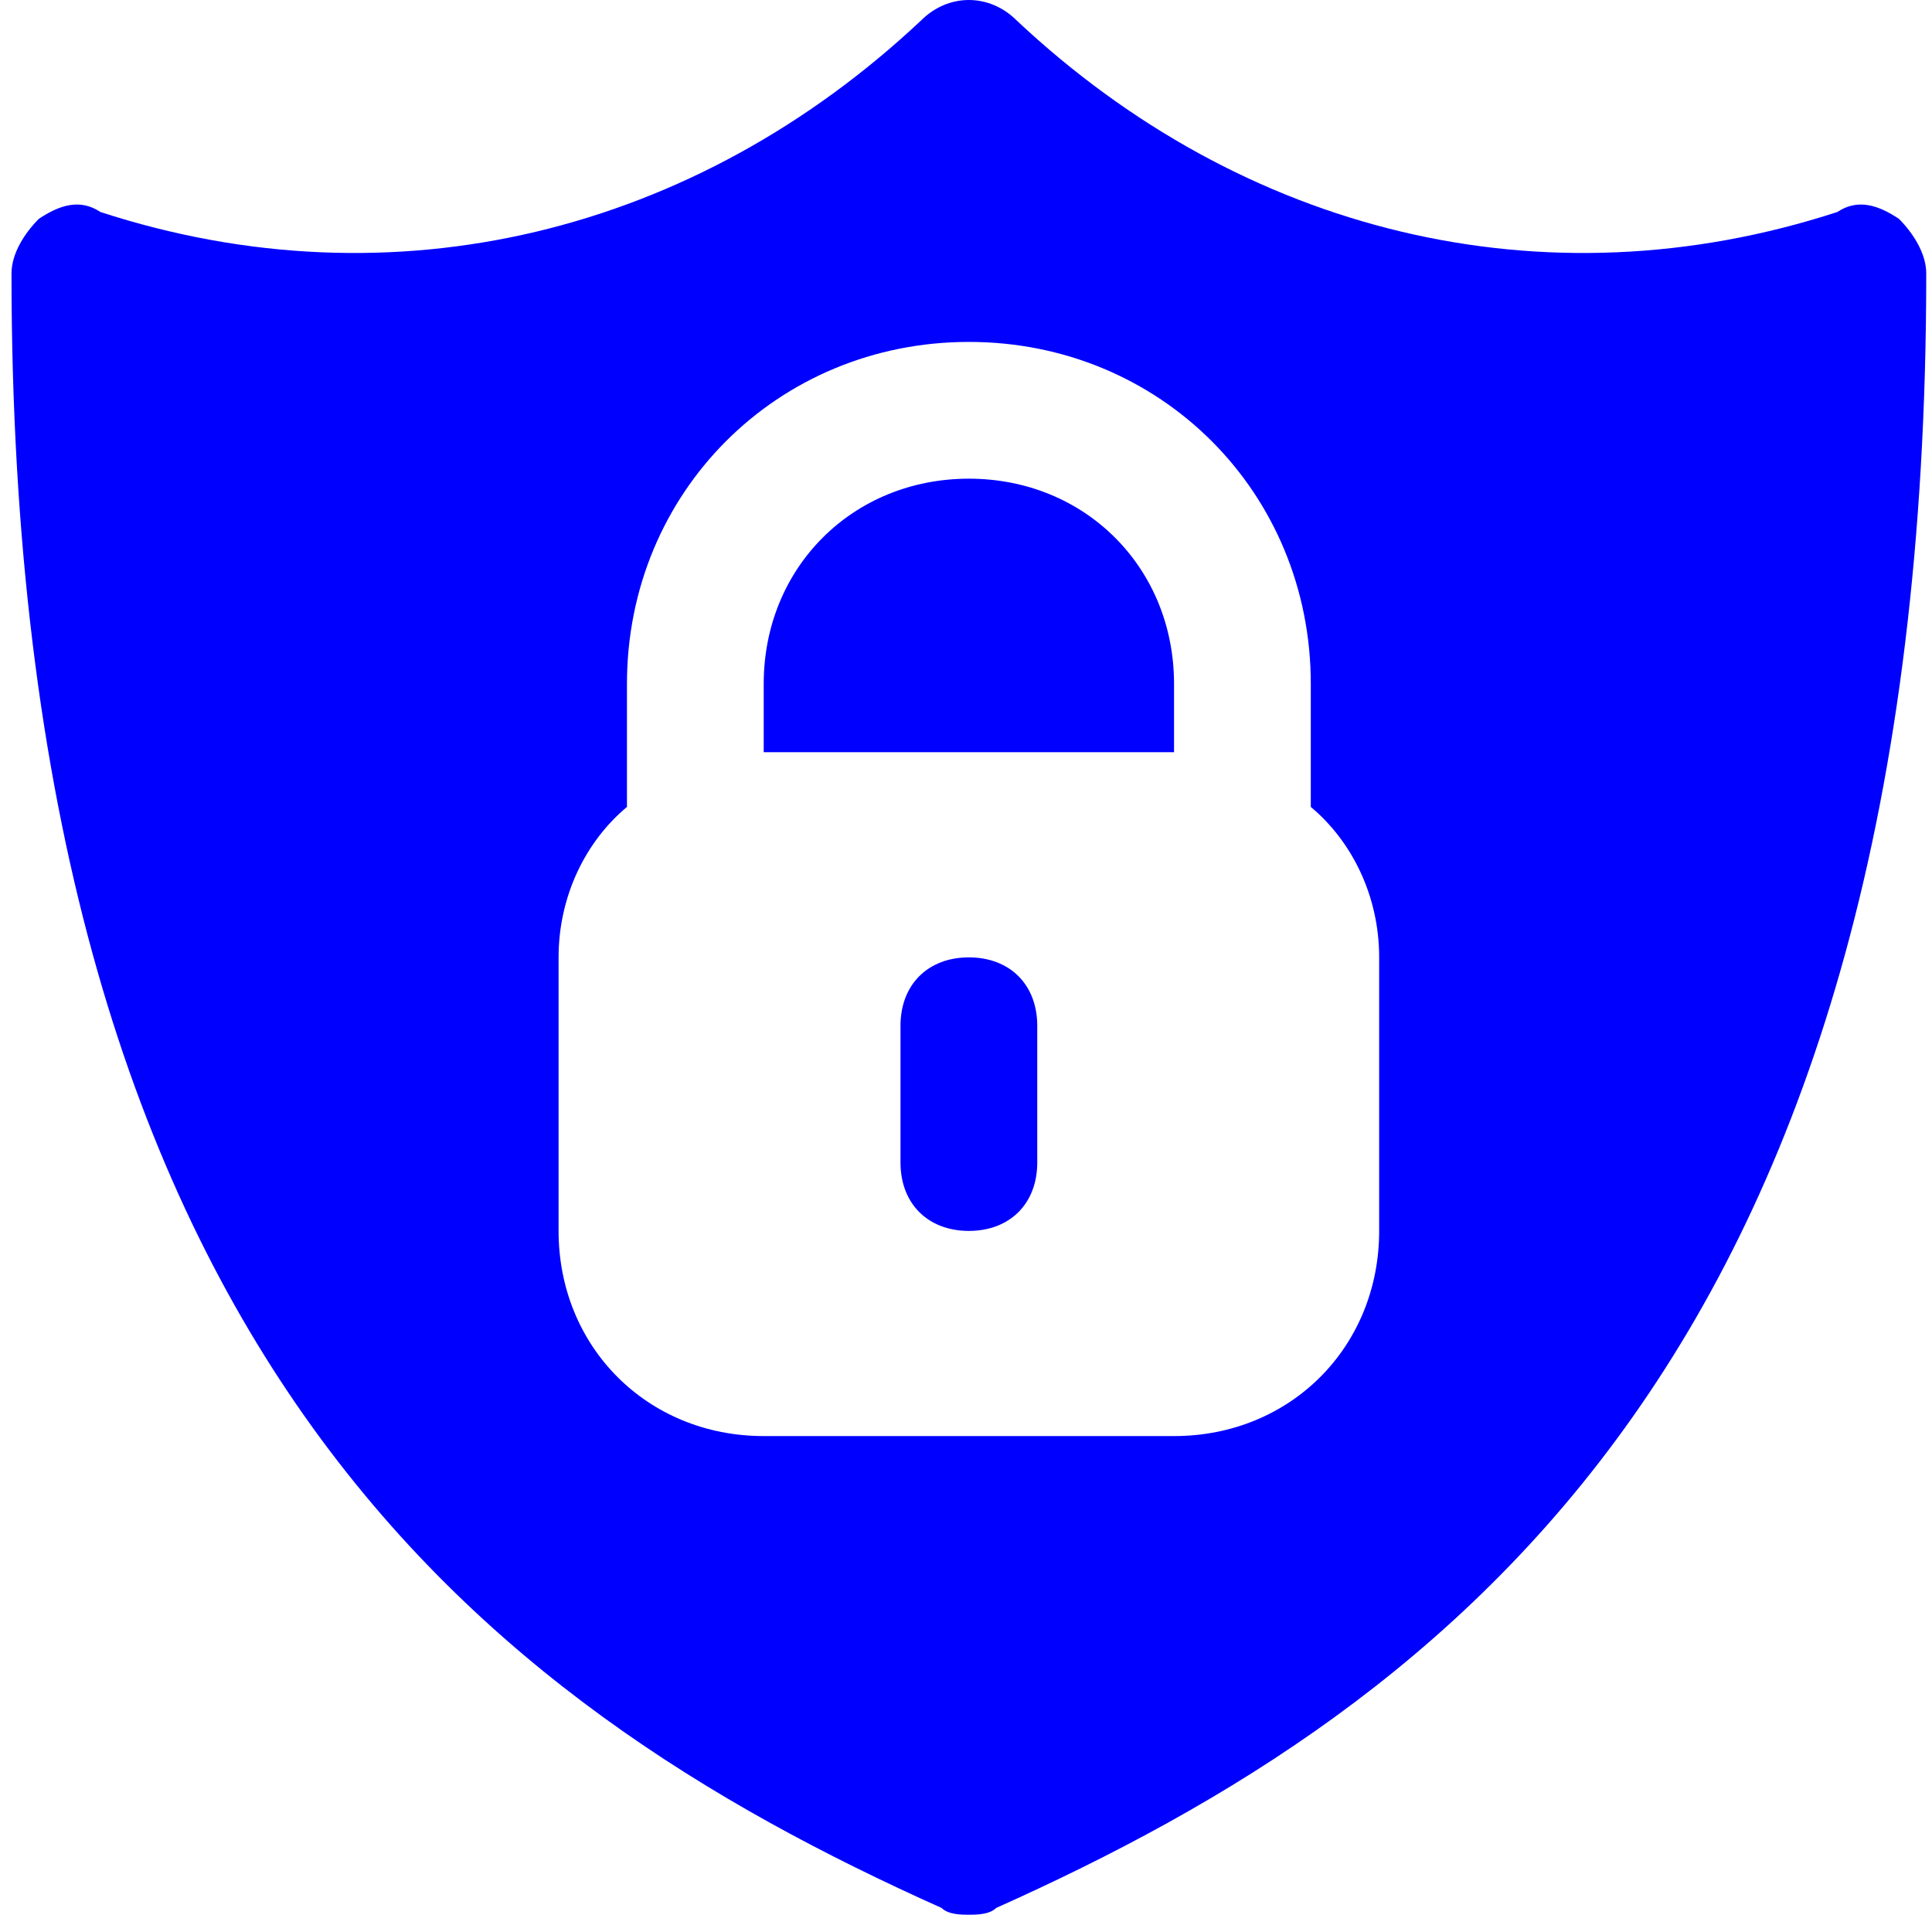 <svg width="84" height="84" viewBox="0 0 84 84" fill="none" xmlns="http://www.w3.org/2000/svg">
<path d="M42.125 20.812C37.071 20.812 33.205 24.678 33.205 29.732V32.705H51.045V29.732C51.045 24.678 47.179 20.812 42.125 20.812Z" fill="#0000FF"/>
<path d="M82.561 9.514C81.669 8.92 80.777 8.622 79.885 9.217C67.1 13.38 54.018 10.109 44.206 0.892C43.017 -0.297 41.233 -0.297 40.044 0.892C30.232 10.109 17.15 13.38 4.365 9.217C3.473 8.622 2.581 8.92 1.689 9.514C1.095 10.109 0.5 11.001 0.5 11.893C0.5 58.572 21.015 74.033 40.936 82.953C41.233 83.25 41.828 83.25 42.125 83.25C42.422 83.25 43.017 83.25 43.314 82.953C63.235 74.033 83.75 58.572 83.75 11.893C83.75 11.001 83.155 10.109 82.561 9.514ZM59.964 53.518C59.964 58.572 56.099 62.438 51.045 62.438H33.205C28.151 62.438 24.286 58.572 24.286 53.518V41.625C24.286 38.949 25.475 36.571 27.259 35.084V29.732C27.259 21.407 33.8 14.866 42.125 14.866C50.45 14.866 56.991 21.407 56.991 29.732V35.084C58.775 36.571 59.964 38.949 59.964 41.625V53.518Z" fill="#0000FF"/>
<path d="M42.125 41.625C40.341 41.625 39.152 42.814 39.152 44.598V50.545C39.152 52.329 40.341 53.518 42.125 53.518C43.909 53.518 45.098 52.329 45.098 50.545V44.598C45.098 42.814 43.909 41.625 42.125 41.625Z" fill="#0000FF"/>
</svg>

